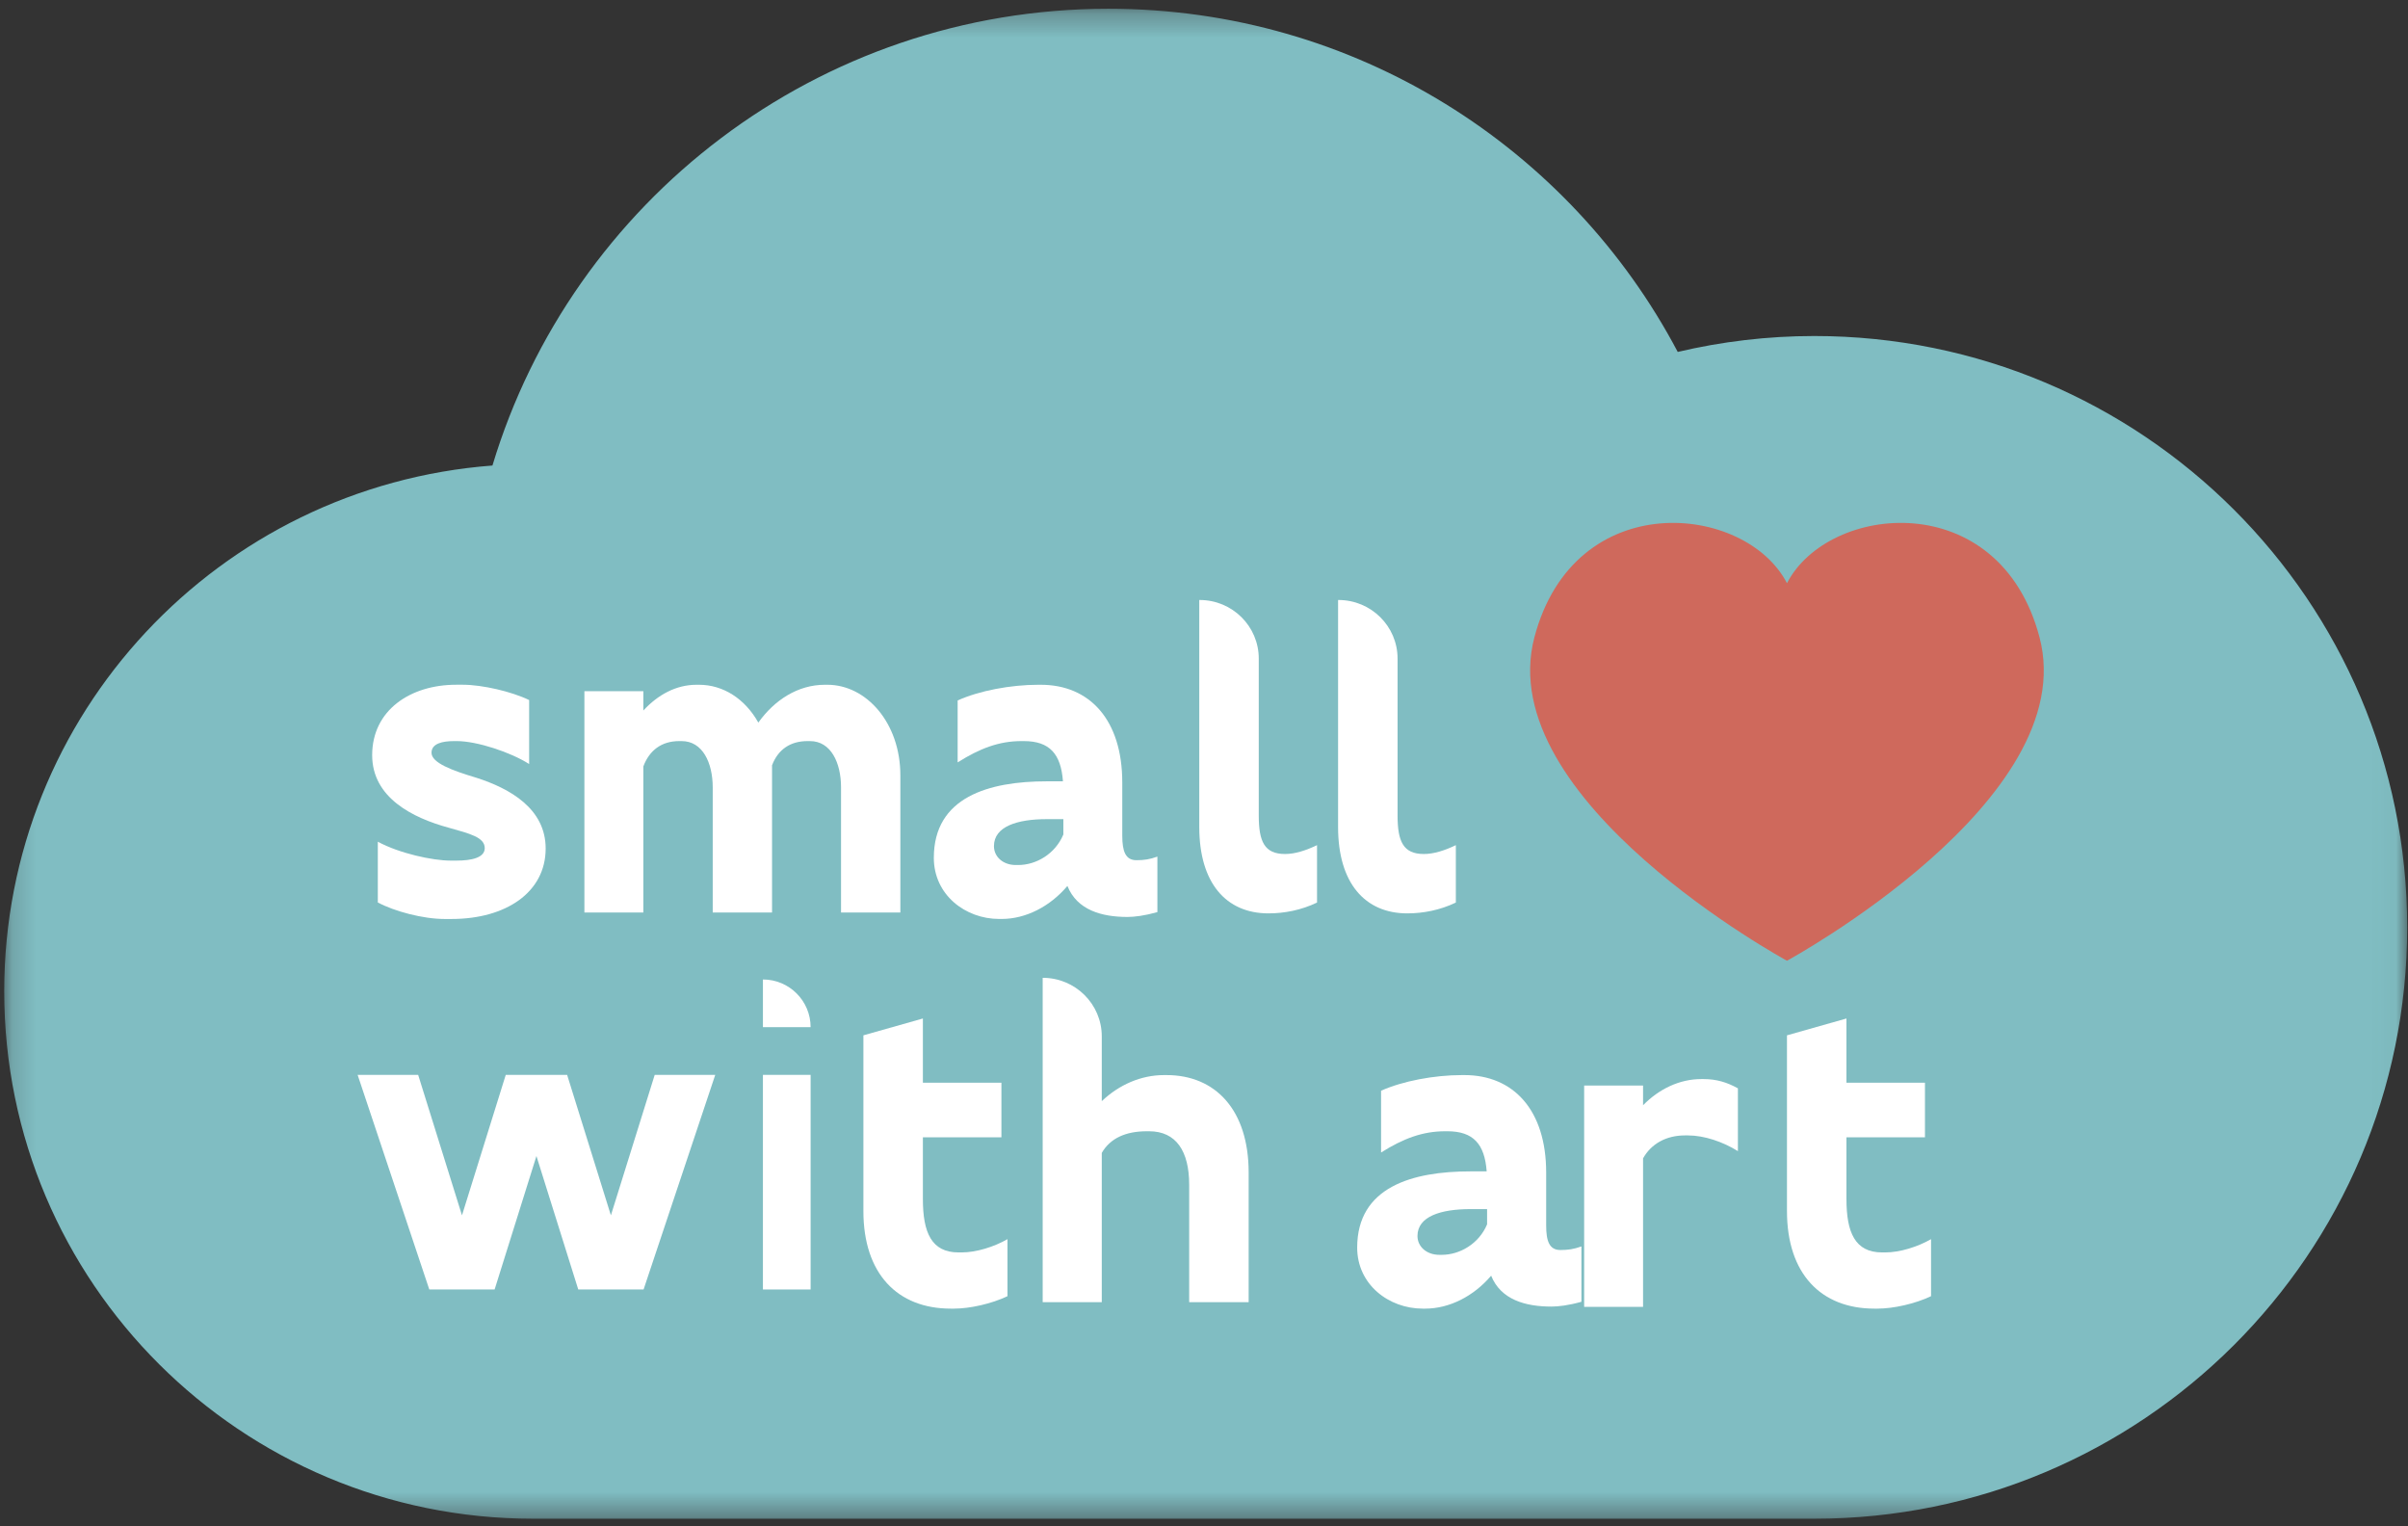 <?xml version="1.0" encoding="UTF-8"?>
<svg width="101px" height="64px" viewBox="0 0 101 64" version="1.1" xmlns="http://www.w3.org/2000/svg" xmlns:xlink="http://www.w3.org/1999/xlink">
    <rect x="0" y="0" width="101" height="64" fill="#333333" stroke="none"/>
    <defs>
        <polygon id="path-1" points="0.177 0.292 100.966 0.292 100.966 63.614 0.177 63.614"></polygon>
    </defs>
    <g id="Page-1" stroke="none" stroke-width="1" fill="none" fill-rule="evenodd">
        <g id="SHWA" transform="translate(-710, -4288)">
            <g id="ICONS_BG" transform="translate(116, 1404)"></g>
            <g id="BLOCK_7" transform="translate(420, 4156)">
                <g id="Group-154" transform="translate(22, 132)">
                    <g id="Group-28" transform="translate(268, 0.075)">
                        <g id="Group-3">
                            <mask id="mask-2" fill="white">
                                <use xlink:href="#path-1"></use>
                            </mask>
                            <g id="Clip-2"></g>
                            <path d="M76.095,14.016 C74.123,14.016 72.208,14.251 70.37,14.683 C65.855,6.129 56.857,0.292 46.488,0.292 C34.29,0.292 23.988,8.368 20.655,19.447 C9.201,20.317 0.177,29.853 0.177,41.494 C0.177,53.71 10.11,63.614 22.361,63.614 L76.095,63.614 C89.832,63.614 100.966,52.51 100.966,38.815 C100.966,25.119 89.832,14.016 76.095,14.016" id="Fill-1" fill="#80BDC2" mask="url(#mask-2)"></path>
                        </g>
                        <path d="M36.214,45.328 L36.214,43.342 L38.709,42.636 L38.709,45.328 L42.003,45.328 L42.003,47.618 L38.709,47.618 L38.709,50.209 C38.709,51.605 39.066,52.446 40.203,52.446 L40.338,52.446 C40.95,52.446 41.697,52.212 42.257,51.89 L42.257,54.281 C41.595,54.599 40.678,54.803 40.016,54.803 L39.88,54.803 C37.64,54.803 36.214,53.338 36.214,50.713 L36.214,47.618 L36.214,45.328 Z" id="Fill-14" fill="#FFFFFF"></path>
                        <path d="M48.096,47.365 C47.23,47.365 46.569,47.651 46.212,48.273 L46.212,54.533 L43.734,54.533 L43.734,40.93 C45.103,40.93 46.212,42.03 46.212,43.386 L46.212,46.102 C46.941,45.412 47.858,45.009 48.826,45.009 L48.928,45.009 C50.982,45.009 52.373,46.473 52.373,49.098 L52.373,54.533 L49.878,54.533 L49.878,49.603 C49.878,48.206 49.336,47.365 48.198,47.365 L48.096,47.365 Z" id="Fill-16" fill="#FFFFFF"></path>
                        <path d="M61.678,50.629 C60.439,50.629 59.454,50.932 59.454,51.756 C59.454,52.211 59.845,52.547 60.371,52.547 L60.473,52.547 C61.236,52.547 62.034,52.077 62.374,51.269 L62.374,50.629 L61.678,50.629 Z M64.852,51.318 C64.852,51.976 64.988,52.345 65.447,52.345 C65.769,52.345 66.007,52.311 66.33,52.195 L66.33,54.516 C65.786,54.668 65.362,54.717 65.073,54.717 C63.987,54.717 62.951,54.432 62.544,53.422 C61.814,54.28 60.796,54.803 59.777,54.803 L59.675,54.803 C58.25,54.803 56.925,53.792 56.925,52.244 C56.925,49.703 59.234,49.047 61.678,49.047 L62.357,49.047 C62.272,47.903 61.797,47.365 60.711,47.365 L60.609,47.365 C59.675,47.365 58.86,47.668 57.927,48.256 L57.927,45.665 C58.826,45.261 60.151,45.009 61.321,45.009 L61.423,45.009 C63.478,45.009 64.852,46.473 64.852,49.098 L64.852,51.318 Z" id="Fill-18" fill="#FFFFFF"></path>
                        <path d="M74.952,45.328 L74.952,43.342 L77.447,42.636 L77.447,45.328 L80.74,45.328 L80.74,47.618 L77.447,47.618 L77.447,50.209 C77.447,51.605 77.804,52.446 78.941,52.446 L79.076,52.446 C79.688,52.446 80.435,52.212 80.995,51.89 L80.995,54.281 C80.333,54.599 79.416,54.803 78.754,54.803 L78.618,54.803 C76.377,54.803 74.952,53.338 74.952,50.713 L74.952,47.618 L74.952,45.328 Z" id="Fill-20" fill="#FFFFFF"></path>
                        <path d="M85.545,26.652 C83.87,20.302 76.69,21.023 74.952,24.382 C73.214,21.023 66.033,20.302 64.358,26.652 C62.556,33.482 74.952,40.214 74.952,40.214 C74.952,40.214 87.347,33.482 85.545,26.652" id="Fill-22" fill="#CF695C"></path>
                        <path d="M50.302,25.086 L50.319,25.086 C51.688,25.086 52.797,26.187 52.797,27.543 L52.797,34.123 C52.797,35.216 53.035,35.738 53.9,35.738 C54.324,35.738 54.783,35.586 55.241,35.367 L55.241,37.774 C54.579,38.093 53.866,38.228 53.205,38.228 C51.422,38.228 50.302,36.949 50.302,34.61 L50.302,25.086 Z" id="Fill-24" fill="#FFFFFF"></path>
                        <path d="M56.124,25.086 L56.141,25.086 C57.509,25.086 58.619,26.187 58.619,27.543 L58.619,34.123 C58.619,35.216 58.857,35.738 59.723,35.738 C60.147,35.738 60.606,35.586 61.063,35.367 L61.063,37.774 C60.402,38.093 59.689,38.228 59.027,38.228 C57.245,38.228 56.124,36.949 56.124,34.61 L56.124,25.086 Z" id="Fill-26" fill="#FFFFFF"></path>
                        <path d="M66.445,45.447 L68.916,45.447 L68.916,46.274 C69.594,45.582 70.457,45.177 71.354,45.177 L71.456,45.177 C71.997,45.177 72.437,45.312 72.894,45.565 L72.894,48.198 C72.268,47.809 71.488,47.539 70.796,47.539 L70.677,47.539 C69.881,47.539 69.255,47.894 68.916,48.501 L68.916,54.729 L66.445,54.729 L66.445,45.447 Z" id="Fill-4" fill="#FFFFFF"></path>
                        <polygon id="Fill-13" fill="#FFFFFF" points="22.5 48.404 20.746 54 18.006 54 15 45 17.539 45 19.377 50.891 21.213 45 23.787 45 25.623 50.891 27.461 45 30 45 26.994 54 24.254 54"></polygon>
                        <polygon id="Fill-29" fill="#FFFFFF" points="32 54 34 54 34 45 32 45"></polygon>
                        <path d="M34,43 C34,41.896 33.104,41 32,41 L32,43 L34,43 Z" id="Fill-30" fill="#FFFFFF"></path>
                        <path d="M22.194,31.965 C21.432,31.476 20.01,31.003 19.164,31.003 L19.046,31.003 C18.555,31.003 18.099,31.105 18.099,31.492 C18.099,31.915 18.962,32.236 19.977,32.539 C21.398,32.995 22.887,33.839 22.887,35.509 C22.887,37.349 21.212,38.463 18.945,38.463 L18.64,38.463 C17.743,38.463 16.541,38.142 15.847,37.77 L15.847,35.222 C16.744,35.711 18.149,36.015 18.894,36.015 L19.147,36.015 C19.774,36.015 20.332,35.896 20.332,35.492 C20.332,35.036 19.706,34.885 18.809,34.632 C17.32,34.226 15.61,33.382 15.61,31.593 C15.61,29.703 17.218,28.64 19.131,28.64 L19.418,28.64 C20.23,28.64 21.466,28.928 22.194,29.282 L22.194,31.965 Z" id="Fill-6" fill="#FFFFFF"></path>
                        <path d="M28.49,31.003 C27.745,31.003 27.237,31.392 26.984,32.066 L26.984,38.192 L24.512,38.192 L24.512,28.911 L26.984,28.911 L26.984,29.721 C27.593,29.062 28.354,28.641 29.217,28.641 L29.319,28.641 C30.335,28.641 31.249,29.231 31.807,30.227 C32.483,29.282 33.465,28.641 34.599,28.641 L34.701,28.641 C36.342,28.641 37.764,30.244 37.764,32.438 L37.764,38.192 L35.276,38.192 L35.276,32.944 C35.276,31.914 34.854,31.003 33.973,31.003 L33.872,31.003 C33.144,31.003 32.636,31.357 32.382,32.016 L32.382,38.192 L29.894,38.192 L29.894,32.944 C29.894,31.914 29.471,31.003 28.591,31.003 L28.49,31.003 Z" id="Fill-8" fill="#FFFFFF"></path>
                        <path d="M43.908,34.276 C42.672,34.276 41.69,34.581 41.69,35.407 C41.69,35.864 42.08,36.2 42.604,36.2 L42.706,36.2 C43.468,36.2 44.264,35.729 44.601,34.919 L44.601,34.276 L43.908,34.276 Z M47.072,34.969 C47.072,35.627 47.208,35.998 47.665,35.998 C47.986,35.998 48.223,35.964 48.545,35.847 L48.545,38.175 C48.003,38.327 47.58,38.378 47.292,38.378 C46.209,38.378 45.178,38.091 44.771,37.078 C44.043,37.939 43.028,38.462 42.012,38.462 L41.91,38.462 C40.489,38.462 39.168,37.45 39.168,35.898 C39.168,33.35 41.471,32.69 43.908,32.69 L44.584,32.69 C44.5,31.543 44.026,31.003 42.943,31.003 L42.841,31.003 C41.91,31.003 41.098,31.307 40.167,31.897 L40.167,29.299 C41.064,28.893 42.385,28.641 43.552,28.641 L43.653,28.641 C45.702,28.641 47.072,30.109 47.072,32.741 L47.072,34.969 Z" id="Fill-10" fill="#FFFFFF"></path>
                    </g>
                </g>
            </g>
        </g>
    </g>
</svg>
